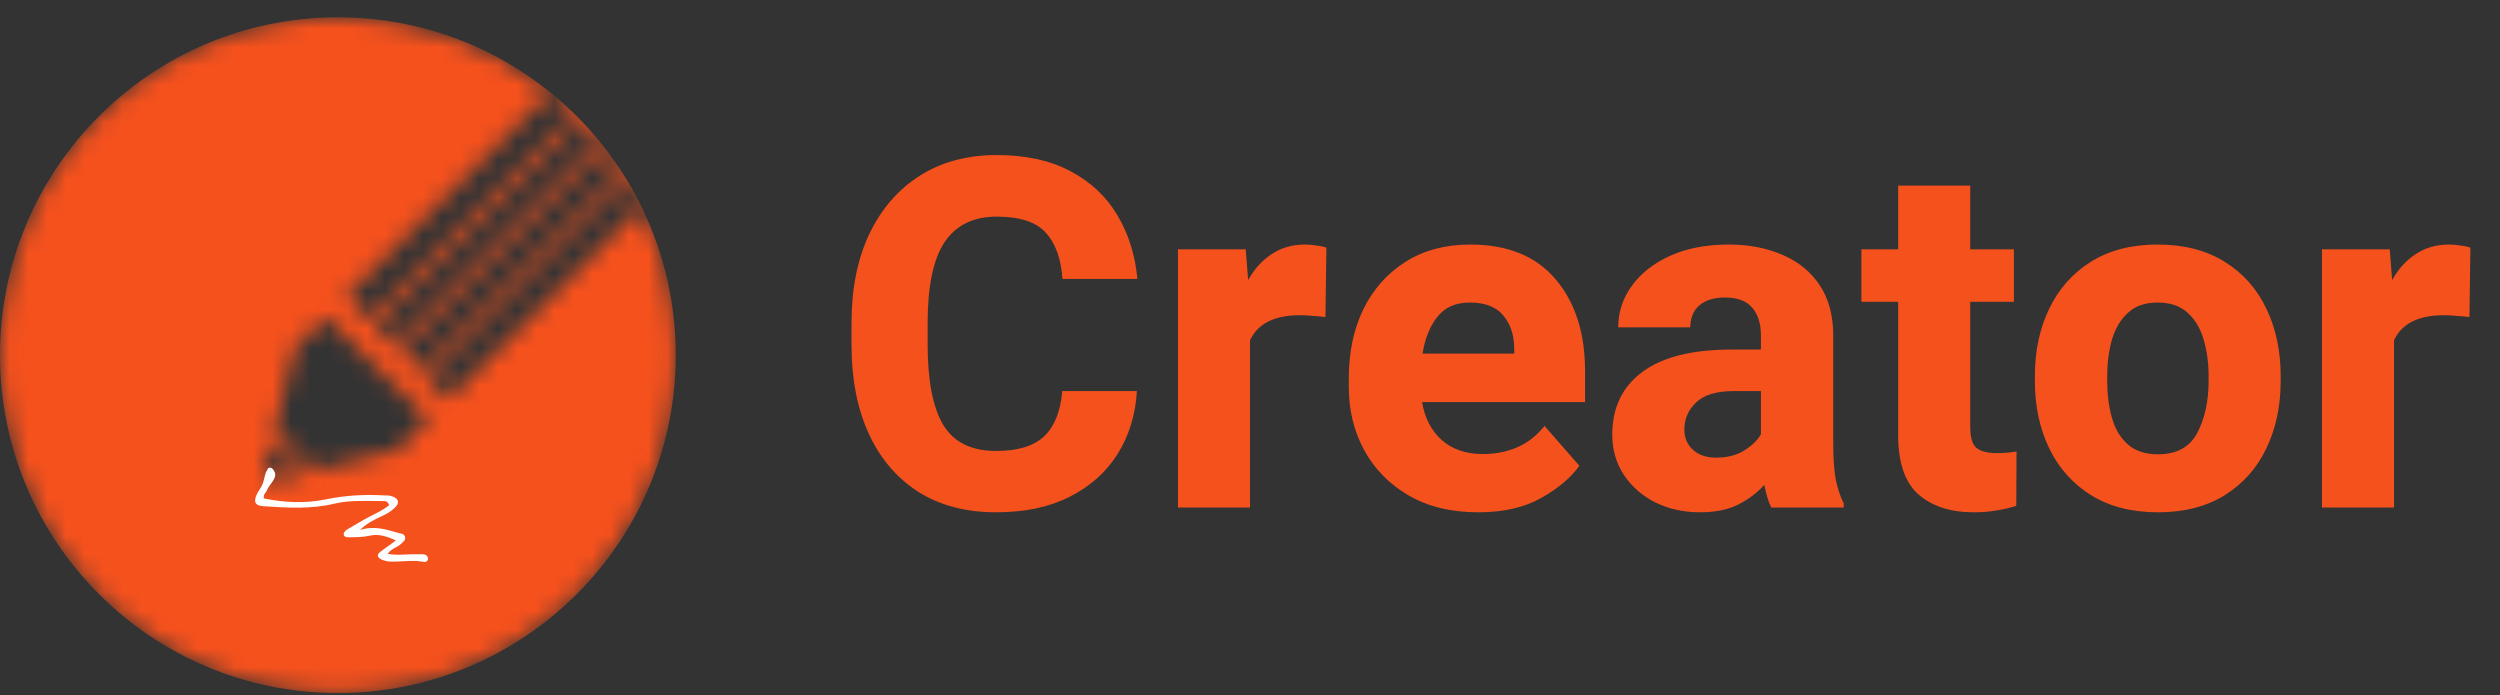 <svg width="133" height="37" viewBox="0 0 133 37" fill="none" xmlns="http://www.w3.org/2000/svg">
<rect x="0" y="0" width="133" height="37" fill="#333333" stroke="none"/>
<mask id="mask0_1_1661" style="mask-type:alpha" maskUnits="userSpaceOnUse" x="0" y="0" width="40" height="37">
<path fill-rule="evenodd" clip-rule="evenodd" d="M22.799 20.026C22.776 20.049 22.753 20.061 22.73 20.072L23.877 21.219L34.117 10.978C35.291 13.366 35.95 16.053 35.95 18.895C35.95 28.822 27.902 36.87 17.975 36.87C8.048 36.87 0 28.822 0 18.895C0 8.967 8.048 0.92 17.975 0.92C22.265 0.92 26.204 2.423 29.295 4.931L18.441 15.783L19.622 16.965C19.634 16.938 19.649 16.915 19.668 16.896L30.532 6.033C30.655 6.153 30.776 6.274 30.895 6.397L20.033 17.26C20.01 17.283 19.987 17.295 19.964 17.306L20.988 18.334C21 18.307 21.015 18.284 21.034 18.265L31.843 7.458C31.952 7.59 32.059 7.724 32.164 7.859L21.398 18.626C21.375 18.649 21.352 18.66 21.329 18.672L22.388 19.735C22.4 19.708 22.415 19.685 22.434 19.666L33.03 9.071C33.126 9.217 33.219 9.364 33.31 9.513L22.799 20.026ZM33.03 9.071C32.758 8.655 32.469 8.25 32.164 7.859L36.724 3.299L37.763 4.339L33.03 9.071ZM31.843 7.458C31.541 7.092 31.224 6.738 30.895 6.397L35.358 1.934L36.363 2.939L31.843 7.458ZM30.532 6.033C30.137 5.647 29.724 5.279 29.295 4.931L33.026 1.201L33.823 0.403L34.993 1.573L30.532 6.033ZM33.31 9.513L38.124 4.7L39.259 5.835L34.117 10.978C33.87 10.476 33.601 9.987 33.31 9.513ZM16.799 25.033C18.844 24.534 20.677 24.07 21.176 23.92L22.791 22.305L17.355 16.869L15.671 18.549C15.514 19.105 15.054 21 14.613 22.846L16.799 25.033ZM14.236 24.456C14.184 24.675 14.135 24.886 14.087 25.086C14.056 25.217 14.141 25.355 14.225 25.439C14.309 25.52 14.447 25.604 14.589 25.57C14.731 25.535 14.873 25.501 15.015 25.466C15.415 25.369 15.818 25.271 16.22 25.175L14.478 23.433C14.393 23.784 14.312 24.129 14.236 24.456Z" fill="black"/>
</mask>
<g mask="url(#mask0_1_1661)">
<circle cx="17.975" cy="18.895" r="17.975" fill="#F5511D"/>
</g>
<path d="M14.631 25.165C14.495 24.752 14.213 24.867 14.213 25.025C14.073 25.165 14.069 25.583 13.934 25.83C13.852 25.995 13.743 26.133 13.662 26.298C13.471 26.711 13.58 26.903 14.015 26.931L14.033 26.932C15.304 27.014 16.549 27.095 17.794 26.793C18.609 26.601 19.452 26.656 20.294 26.656C20.458 26.656 20.621 26.628 20.702 26.876C20.403 27.123 20.05 27.288 19.724 27.454C19.289 27.674 18.854 27.949 18.419 28.197L18.419 28.197C18.364 28.252 18.283 28.334 18.283 28.417C18.283 28.554 18.419 28.582 18.528 28.582C18.908 28.582 19.289 28.582 19.669 28.499C20.131 28.389 20.566 28.527 21.056 28.747C20.757 28.994 20.485 29.159 20.24 29.352C20.023 29.517 20.077 29.655 20.294 29.765C20.43 29.82 20.593 29.875 20.757 29.875C21.355 29.902 21.98 29.765 22.578 29.902C22.66 29.902 22.768 29.847 22.768 29.737C22.768 29.627 22.714 29.545 22.632 29.517C22.496 29.462 22.36 29.49 22.224 29.49C21.708 29.462 21.192 29.572 20.621 29.462C20.838 29.159 21.137 29.132 21.328 28.939C21.436 28.829 21.599 28.747 21.545 28.554C21.491 28.389 21.355 28.389 21.219 28.362C20.566 28.169 19.887 27.949 19.153 28.197C19.506 27.839 19.914 27.646 20.322 27.454C20.566 27.344 20.811 27.206 21.001 27.013C21.273 26.766 21.219 26.518 20.865 26.408C20.729 26.353 20.566 26.353 20.403 26.353C19.37 26.298 18.337 26.353 17.304 26.573C16.19 26.793 15.13 26.738 14.042 26.518C13.988 26.298 14.151 26.215 14.205 26.078C14.314 25.775 14.712 25.495 14.631 25.165Z" fill="white"/>
<path d="M60.484 20.805C60.407 22.066 60.065 23.183 59.455 24.156C58.846 25.121 57.995 25.879 56.904 26.429C55.82 26.979 54.517 27.254 52.993 27.254C51.394 27.254 50.019 26.894 48.867 26.175C47.725 25.447 46.845 24.419 46.227 23.09C45.609 21.753 45.3 20.166 45.3 18.329V17.199C45.3 15.363 45.617 13.776 46.252 12.438C46.895 11.101 47.793 10.069 48.944 9.341C50.103 8.613 51.462 8.249 53.019 8.249C54.576 8.249 55.888 8.537 56.954 9.112C58.029 9.679 58.859 10.458 59.443 11.448C60.035 12.438 60.391 13.568 60.509 14.838H56.523C56.447 13.755 56.15 12.934 55.634 12.375C55.126 11.808 54.255 11.524 53.019 11.524C51.783 11.524 50.861 11.977 50.251 12.883C49.65 13.788 49.35 15.219 49.35 17.174V18.329C49.35 20.242 49.625 21.664 50.175 22.595C50.734 23.526 51.673 23.991 52.993 23.991C54.153 23.991 55.008 23.729 55.558 23.204C56.108 22.671 56.425 21.871 56.51 20.805H60.484ZM66.501 27H62.667V13.264H66.273L66.4 14.901C66.73 14.309 67.149 13.848 67.656 13.518C68.164 13.179 68.753 13.01 69.421 13.01C69.616 13.01 69.819 13.027 70.031 13.06C70.251 13.086 70.428 13.124 70.564 13.175L70.513 16.869C70.327 16.844 70.103 16.823 69.84 16.806C69.586 16.78 69.362 16.768 69.167 16.768C67.805 16.768 66.916 17.212 66.501 18.101V27ZM78.651 27.254C77.203 27.254 75.963 26.953 74.931 26.352C73.907 25.752 73.12 24.948 72.57 23.94C72.028 22.933 71.757 21.82 71.757 20.602V20.106C71.757 18.735 72.015 17.517 72.531 16.45C73.056 15.384 73.801 14.546 74.766 13.937C75.731 13.319 76.882 13.01 78.219 13.01C80.208 13.01 81.723 13.628 82.764 14.863C83.805 16.09 84.326 17.724 84.326 19.764V21.389H75.655C75.79 22.227 76.137 22.899 76.696 23.407C77.263 23.907 77.995 24.156 78.892 24.156C79.544 24.156 80.149 24.038 80.707 23.801C81.274 23.555 81.761 23.174 82.167 22.658L84.021 24.778C83.589 25.396 82.921 25.963 82.015 26.48C81.109 26.996 79.988 27.254 78.651 27.254ZM78.194 16.095C77.44 16.095 76.865 16.349 76.467 16.856C76.069 17.356 75.807 18.008 75.68 18.811H80.555V18.507C80.546 17.804 80.352 17.229 79.971 16.78C79.599 16.323 79.006 16.095 78.194 16.095ZM93.682 17.847C93.682 17.229 93.53 16.738 93.225 16.374C92.92 16.01 92.433 15.828 91.765 15.828C91.181 15.828 90.728 15.968 90.406 16.247C90.085 16.526 89.924 16.916 89.924 17.415H86.09C86.09 16.602 86.331 15.866 86.814 15.206C87.296 14.537 87.978 14.004 88.858 13.606C89.738 13.209 90.775 13.01 91.968 13.01C93.034 13.01 93.987 13.192 94.825 13.556C95.662 13.911 96.323 14.449 96.805 15.168C97.287 15.887 97.529 16.789 97.529 17.872V23.61C97.529 24.423 97.575 25.066 97.668 25.54C97.77 26.014 97.909 26.429 98.087 26.784V27H94.228C94.076 26.678 93.953 26.276 93.86 25.794C93.504 26.2 93.047 26.547 92.489 26.835C91.938 27.114 91.257 27.254 90.445 27.254C89.573 27.254 88.781 27.08 88.071 26.733C87.368 26.378 86.809 25.891 86.395 25.273C85.98 24.647 85.773 23.932 85.773 23.128C85.773 21.689 86.306 20.576 87.372 19.789C88.439 18.994 90.026 18.596 92.133 18.596H93.682V17.847ZM91.295 24.347C91.888 24.347 92.387 24.22 92.793 23.966C93.208 23.703 93.504 23.416 93.682 23.102V20.805H92.247C91.316 20.805 90.644 21.008 90.229 21.414C89.814 21.812 89.607 22.294 89.607 22.861C89.607 23.293 89.759 23.648 90.064 23.928C90.368 24.207 90.779 24.347 91.295 24.347ZM107.139 16.057H104.816V22.709C104.816 23.268 104.926 23.64 105.146 23.826C105.374 24.012 105.73 24.105 106.212 24.105C106.441 24.105 106.644 24.097 106.822 24.08C106.999 24.063 107.152 24.042 107.279 24.017L107.266 26.911C106.953 27.013 106.61 27.093 106.238 27.152C105.874 27.22 105.463 27.254 105.006 27.254C103.77 27.254 102.789 26.936 102.061 26.302C101.341 25.667 100.982 24.613 100.982 23.141V16.057H99.027V13.264H100.982V9.874H104.816V13.264H107.139V16.057ZM108.256 20.005C108.256 18.668 108.51 17.474 109.018 16.425C109.526 15.367 110.266 14.533 111.24 13.924C112.213 13.315 113.394 13.01 114.782 13.01C116.186 13.01 117.376 13.315 118.349 13.924C119.331 14.533 120.071 15.367 120.571 16.425C121.078 17.474 121.332 18.668 121.332 20.005V20.271C121.332 21.6 121.078 22.794 120.571 23.852C120.071 24.901 119.335 25.73 118.362 26.34C117.388 26.949 116.203 27.254 114.807 27.254C113.41 27.254 112.221 26.949 111.24 26.34C110.266 25.73 109.526 24.901 109.018 23.852C108.51 22.794 108.256 21.6 108.256 20.271V20.005ZM112.103 20.271C112.103 20.991 112.187 21.647 112.357 22.239C112.526 22.832 112.81 23.301 113.207 23.648C113.605 23.995 114.138 24.169 114.807 24.169C115.797 24.169 116.491 23.792 116.889 23.039C117.295 22.277 117.498 21.355 117.498 20.271V20.005C117.498 19.302 117.409 18.655 117.232 18.062C117.062 17.47 116.779 16.996 116.381 16.641C115.992 16.277 115.459 16.095 114.782 16.095C114.121 16.095 113.597 16.277 113.207 16.641C112.818 16.996 112.534 17.47 112.357 18.062C112.187 18.655 112.103 19.302 112.103 20.005V20.271ZM127.363 27H123.529V13.264H127.134L127.261 14.901C127.591 14.309 128.01 13.848 128.518 13.518C129.026 13.179 129.614 13.01 130.283 13.01C130.477 13.01 130.68 13.027 130.892 13.06C131.112 13.086 131.29 13.124 131.425 13.175L131.374 16.869C131.188 16.844 130.964 16.823 130.701 16.806C130.448 16.78 130.223 16.768 130.029 16.768C128.666 16.768 127.777 17.212 127.363 18.101V27Z" fill="#F5511D"/>
</svg>
